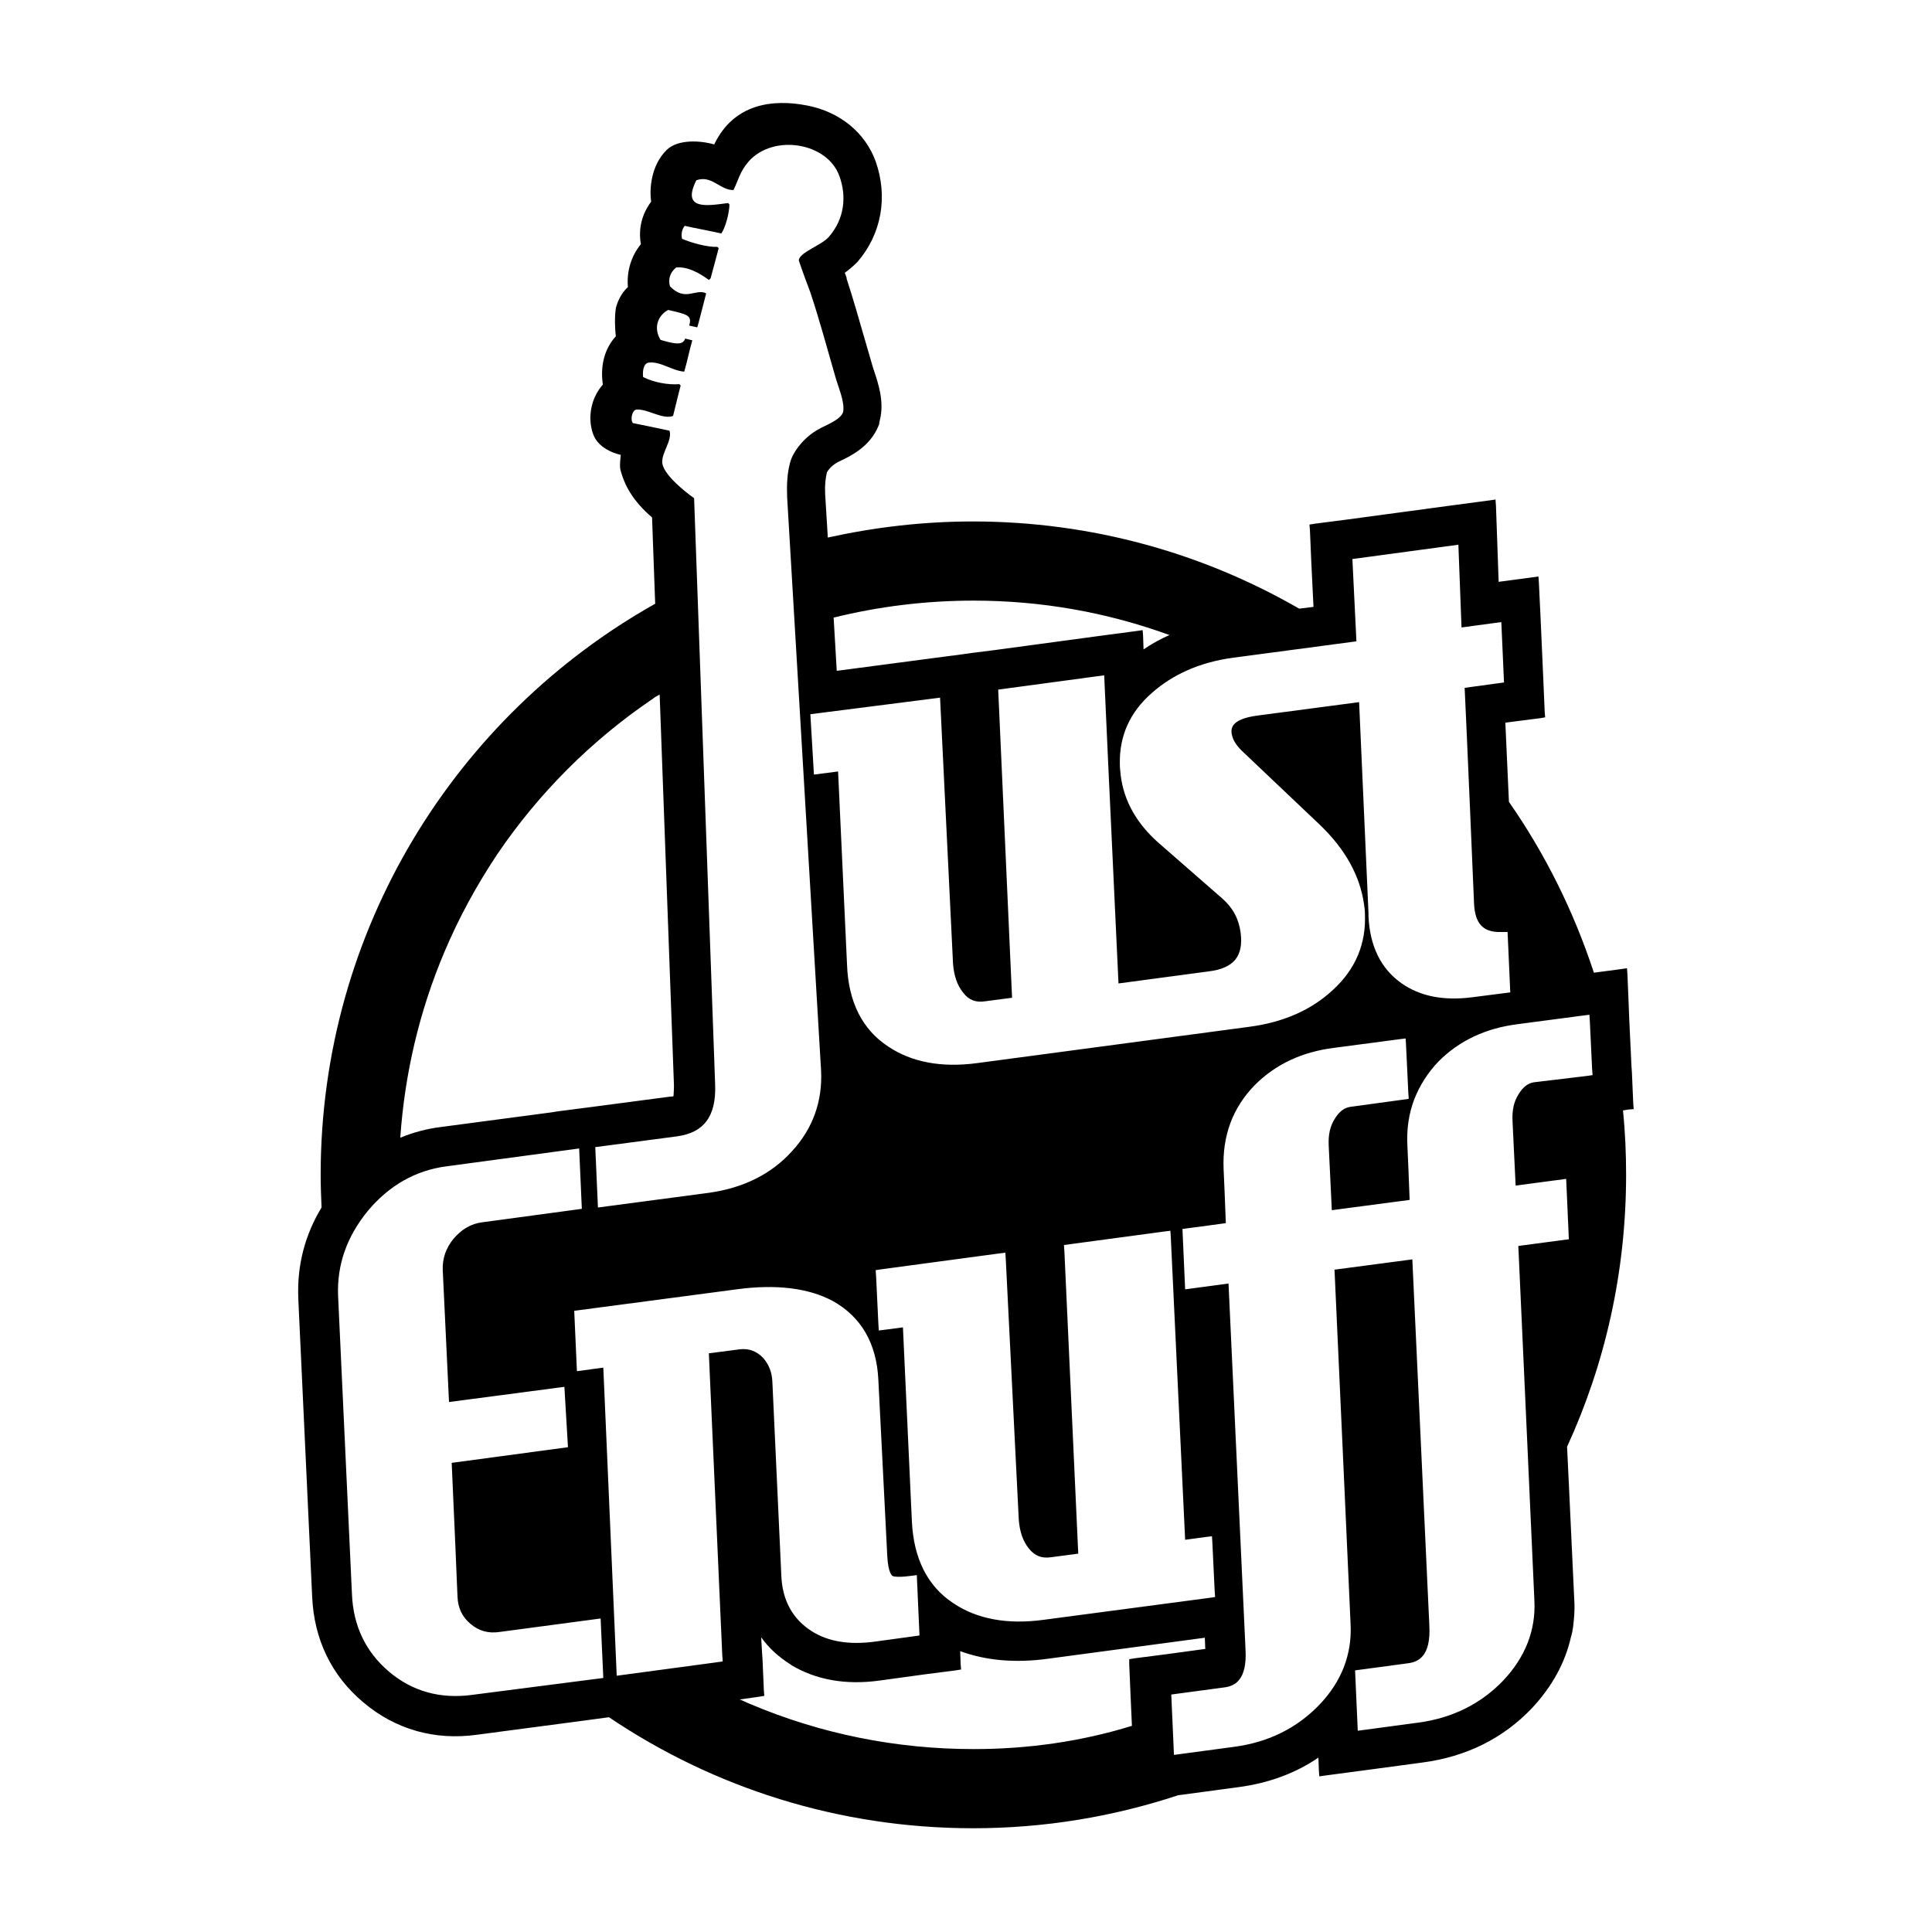 <?xml version="1.0" encoding="utf-8"?>
<!-- Generator: Adobe Illustrator 26.5.0, SVG Export Plug-In . SVG Version: 6.00 Build 0)  -->
<svg version="1.1" id="Layer_1" xmlns="http://www.w3.org/2000/svg" xmlns:xlink="http://www.w3.org/1999/xlink" x="0px" y="0px"
	 viewBox="0 0 432 432" style="enable-background:new 0 0 432 432;" xml:space="preserve">
<style type="text/css">
	.st0{fill:#FFFFFF;}
</style>
<rect class="st0" width="432" height="432"/>
<g>
	<path d="M365.3,248l-0.1-1.2l-0.3-7l-0.1-1.4c0,0-0.5-10.5-0.5-10.6l0,0l0,0l0,0l0,0c0-0.5-0.4-9.9-0.4-9.9l-0.1-1.4l-1.4,0.2
		l-6,0.8c-4.5-13.7-10.9-26.6-19-38.2l-0.8-17.7l0.7-0.1l7-0.9l1.2-0.2l-0.1-1.2l-0.3-7l-0.6-13.5l-0.4-8.4l-0.1-1.4l-1.4,0.2
		l-7.5,1l-0.3-8.6l-0.3-8.4l-0.1-1.4l-1.4,0.2l-8.3,1.1l-23.7,3.2l-7,0.9l-1.2,0.2l0.1,1.2l0.3,7l0.5,10.2l-3.2,0.4
		c-21.5-12.4-46.4-19.5-73-19.5c-11.1,0-22,1.3-32.4,3.6l-0.6-9.8c-0.1-2,0.1-3.5,0.4-4.8c0.2-0.4,1-1.4,2-2
		c0.1-0.1,0.5-0.3,0.7-0.4c2.6-1.2,6.9-3.3,8.8-7.9l0.2-0.5v-0.1v-0.1l0.1-0.5c1.1-4.2-0.3-8.3-1.3-11.3c-0.2-0.5-0.3-1-0.4-1.3l0,0
		l-1.6-5.5c-1.3-4.5-2.6-9.1-4.1-13.7l0,0c0-0.1,0-0.1,0-0.1v-0.1c0,0-0.2-0.6-0.4-1.1c1.1-0.8,2-1.6,2.8-2.4
		c5.4-6.2,6.9-14.6,4.1-22.5c-2.3-6.4-8-11.1-15.3-12.5c-7.6-1.5-16.4-0.5-20.8,8.7c-3.1-0.9-8.1-1.2-10.6,1.2
		c-3.6,3.5-3.9,8.9-3.5,11.6c-2.1,2.8-2.9,6.1-2.3,9.5c-2.2,2.7-3.2,6.1-2.9,9.6c-0.8,0.7-2.1,2.3-2.7,4.7V69l0,0
		c-0.3,1.8-0.2,4.6,0,6.2c-2.3,2.5-3.4,6-3,10l0.1,0.8c-2.6,2.9-3.5,7.3-2.2,11c1.3,3.8,6.2,4.7,6.2,4.7c0,0.5-0.3,2.1-0.1,3.2
		c0.9,3.6,2.8,7.1,7.1,10.8l0.7,19.3c-44.5,25-74.8,72.8-74.8,127.7c0,2.4,0.1,4.9,0.2,7.3c-3.7,6.1-5.5,12.9-5.2,20.2v0.2l3.1,66.6
		c0.4,9.5,4.3,17.7,11.5,23.7c7.1,6,15.9,8.5,25.3,7.2l24.2-3.2l5.2-0.7h0.2c23.3,15.7,51.3,24.8,81.4,24.8c16,0,31.4-2.6,45.9-7.4
		h0.1l13.4-1.8c6.7-0.9,12.7-3.1,17.8-6.6l0.1,2.8l0.1,1.4l1.4-0.2l8.3-1.1l13.4-1.8c9.8-1.3,18-5.4,24.4-12.1
		c4.5-4.8,7.5-10.2,8.8-16.1c0.1-0.2,0.4-1.3,0.6-3.5s0.2-3.2,0.1-4.9l-1.2-25.7l-0.4-8.3c8.5-18.5,13.2-39.1,13.2-60.8
		c0-4.8-0.2-9.6-0.7-14.4l1.2-0.2L365.3,248z M217.7,134.3c15.1,0,29.8,2.6,43.8,7.7c-2.1,0.9-4,2-5.8,3.2l-0.1-2.9l-0.1-1.4
		l-1.4,0.2l-8.3,1.1l-23.7,3.2l-4.8,0.6l-2.1,0.3l-6.1,0.8l-22,2.9l-0.7-11.9C196.5,135.6,207,134.3,217.7,134.3z M210.2,156
		l2.9,59.5c0.2,2.6,0.9,4.8,2.3,6.5c1.2,1.6,2.8,2.2,4.8,1.9l6.1-0.8l-3.1-68.9l23.7-3.2l0.9,19.8l2.3,49.1l20.2-2.7
		c5.6-0.7,7.8-3.4,7.1-8.7c-0.4-3-1.7-5.5-4.1-7.6l-14.2-12.4c-4.9-4.3-7.8-9.4-8.5-15.1c-0.1-0.9-0.2-1.8-0.2-2.7
		c-0.1-6.1,2.2-11.4,7.1-15.7c4.7-4.2,10.8-6.9,18-7.9l27.8-3.7l-0.9-18.4l23.7-3.2l0.7,18.5l8.9-1.2l0.6,13.5l-8.8,1.2
		c0.4,8,2.1,48.2,2.1,48.2c0.2,4.5,2,6.5,6,6.4h1.5l0.6,13.5l-8.6,1.1c-6.3,0.8-11.6-0.2-15.8-3.2c-4.5-3.2-7-8.2-7.3-14.9v-0.7
		l-2.1-47.2l-22.7,3c-6.2,0.8-5.9,3.1-5.8,4c0.2,1.3,0.9,2.5,2.2,3.8l17.6,16.7c5.6,5.4,8.9,11.3,9.8,17.7c0.1,0.7,0.2,1.4,0.2,2.1
		c0.3,6.6-2,12.3-7.1,17c-4.8,4.5-11.1,7.3-18.8,8.3l-60.7,8.1c-8.1,1.1-14.8-0.2-20-3.7c-5.8-3.8-8.9-10-9.2-18.3l-2-43.2l-5.4,0.7
		l-0.8-13.5L210.2,156z M238,279.8l-0.1-1.4l1.4-0.2l20.8-2.8l1.6-0.2l0.1,1.6l3.2,67.5l4.4-0.6l1.6-0.2l0.1,1.7l0.5,10.5l0.1,1.4
		l-1.4,0.2l-37,4.9c-8.1,1.1-14.9-0.2-20.1-3.7c-5.8-3.8-8.9-10-9.3-18.3l-2-43.4l-3.8,0.5l-1.6,0.2l-0.1-1.6l-0.5-10.5l-0.1-1.4
		l1.4-0.2l26-3.5l1.6-0.2l0.1,1.6l2.9,58.1c0.2,2.6,0.9,4.8,2.3,6.5c1.3,1.6,2.8,2.2,4.9,1.9l6.1-0.8L238,279.8z M141.5,94.6
		c-0.1-0.1-0.1-0.3-0.2-0.4c-0.2-0.7,0-2.3,0.9-2.6c2.5-0.3,5.9,2.3,8.3,1.4c0.6-2.3,1.1-4.6,1.7-6.8c-0.1-0.1-0.2-0.2-0.3-0.3
		c-2.5,0.2-5.8-0.4-8.1-1.6c-0.1-0.9-0.1-2.8,1.1-3.2c2.8-0.4,5.3,1.8,8.1,2c0.7-2.4,1.1-4.6,1.8-7l-1.6-0.4
		c-0.5,1.7-2.7,1.1-5.5,0.3c-1.6-2.6-0.7-5.4,1.7-6.7c4.3,1,5.4,1.2,4.7,3.5c0.5,0.1,1.3,0.3,1.8,0.4c0.1-0.1,1.4-5.3,2-7.6
		c-2.3-1.2-4.7,2-8.1-1.6c-0.4-1.4-0.1-3,1.4-4.2c2.5-0.2,5,1.1,7.3,2.8c0.1-0.1,0.3-0.2,0.4-0.4c0.6-2.2,1.2-4.5,1.8-6.7
		c-0.1-0.1-0.2-0.2-0.3-0.3c-2.2,0.1-5.8-0.9-7.9-1.8c-0.2-1-0.1-2,0.6-2.9c2.7,0.6,5.5,1.1,8.2,1.7c1-1.5,1.8-4.8,1.8-6.5
		c-0.1-0.1-0.2-0.2-0.3-0.3c-4.6,0.6-10.5,1.7-7.1-5.1c3.5-1.2,5.2,2.2,8.3,2.2c1.1-2.2,1.4-4.1,3.4-6.4c5.5-6.2,17.6-4.3,20.3,3.3
		c1.6,4.4,1.2,9.5-2.4,13.6c-1.7,1.9-6.5,3.4-6.7,5.2c0.8,2.4,1.7,4.8,2.6,7.2c2.1,6.3,3.8,12.7,5.6,18.9c0.6,2.2,2.2,5.7,1.7,7.9
		c-0.7,1.8-4,2.9-5.5,3.8c-3.3,1.8-5.7,5.1-6.3,7.3c-0.7,2.5-0.8,5.1-0.7,7.8l7.6,128.4c0.3,6.7-1.8,12.8-6.5,17.9
		c-4.6,5.1-10.8,8.2-18.5,9.3l-24.9,3.3l-0.6-13.5l18.2-2.4c6.1-0.8,8.9-4.5,8.6-11.7l-4.7-131c0,0-6.7-4.7-7.1-7.8
		c-0.3-2.3,2.3-5.1,1.6-7.3C146.8,95.7,144.1,95.1,141.5,94.6z M99.4,212.8c3.2-7.6,7.2-14.9,11.8-21.8c4.6-6.8,9.9-13.2,15.7-19
		s12.2-11.1,19-15.7c0.5-0.4,1-0.7,1.6-1l3.2,87.4c0,1.3-0.1,2-0.1,2.4c-0.2,0.1-0.4,0.1-0.7,0.1l-18.2,2.4l-7,0.9l-1.2,0.2l0,0
		L98.6,252c-3.2,0.4-6.2,1.2-9.1,2.4C90.5,240,93.8,226,99.4,212.8z M105.4,379c-7,0.9-13.2-0.8-18.4-5.2c-5.2-4.4-8-10.2-8.3-17.3
		l-3.1-66.7c-0.3-7,2-13.4,6.7-19.1c4.7-5.6,10.6-9,17.5-9.9l29.7-4l0.6,13.5l-22.2,3c-2.6,0.3-4.7,1.6-6.5,3.7
		c-1.7,2.1-2.5,4.4-2.4,7l1.4,29.5l25.8-3.4l0.8,13.5l-26,3.5c0.3,6,1.3,29.9,1.3,29.9c0.1,2.5,1,4.5,2.9,6.1s4,2.2,6.6,1.8l22.5-3
		l0.6,13.3L105.4,379z M134.9,305.8l-5.9,0.8l-0.6-13.5l36.3-4.8c8.8-1.2,16.1-0.3,21.5,2.6c6.3,3.5,9.8,9.4,10.2,17.6l2,39.5
		c0.2,3.6,1,4.3,1.2,4.4l0,0l0,0c0,0,0.7,0.4,3.8,0l1.6-0.2l0.6,13.5l-10.2,1.4c-5.5,0.7-10.1,0-13.8-2.3c-4.3-2.7-6.7-6.9-6.9-12.6
		l-2-43.3c-0.1-2.1-0.8-3.8-2-5.2c-1.5-1.6-3.2-2.2-5.2-2l-7,0.9l3,67.5l0.1,1.4l-1.4,0.2l-22.3,3L134.9,305.8z M217.7,391.1
		c-17.3,0-34.2-3.4-50-10.1c-0.8-0.3-1.5-0.7-2.3-1l4.3-0.6l1.2-0.2l-0.1-1.2l-0.3-7l-0.1-1.4l-0.2-3.5c1.7,2.4,3.9,4.4,6.6,6.1
		c0.1,0,0.1,0.1,0.1,0.1c5.5,3.3,12.1,4.5,19.6,3.5l10.2-1.4l7-0.9l1.2-0.2l-0.1-1.2l-0.1-2.9c5.7,2.1,12.3,2.7,19.6,1.7l35.1-4.7
		l0.1,2.5l-8.8,1.2l-7,0.9l-1.2,0.2v1.2l0.3,7l0.3,6.7C241.8,389.4,229.9,391.1,217.7,391.1z M336.1,375.8c-5,5.2-11.4,8.4-19.1,9.4
		l-13.4,1.8l-0.6-13.5l11.9-1.6c2.2-0.3,5.1-1.5,4.7-8.5l-3.8-81.8l-17.4,2.3c0.5,10.6,3.6,79.4,3.6,79.4c0.3,6.6-2,12.7-7,17.9
		c-5,5.2-11.4,8.4-19.1,9.4l-13.4,1.8l-0.6-13.5l11.9-1.6c2.2-0.3,5.1-1.5,4.7-8.5l-3.8-81.8l-9.7,1.3l-0.6-13.5l9.7-1.3
		c-0.1-3.4-0.5-12.1-0.5-12.1c-0.3-7.4,2-13.7,7-18.8c4.6-4.6,10.5-7.4,17.7-8.3l14.4-1.9l1.6-0.2l0.1,1.6l0.5,10.5l0.1,1.4
		l-1.4,0.2l-11.7,1.6c-1.3,0.2-2.4,1-3.4,2.6c-1.1,1.7-1.5,3.6-1.4,6l0.7,14.5l17.4-2.3c-0.1-3.4-0.5-12.1-0.5-12.1
		c-0.2-3.7,0.3-7.1,1.5-10.3c1.2-3.1,3-6,5.5-8.6c4.6-4.6,10.5-7.4,17.7-8.3l14.4-1.9l1.6-0.2l0.1,1.6L356,239l0.1,1.4l-1.4,0.2
		L343,242c-1.3,0.2-2.4,1-3.4,2.6c-1.1,1.7-1.5,3.6-1.4,6l0.7,14.5l11.3-1.5l0.6,13.5l-11.3,1.5c0.5,10.6,3.6,79.4,3.6,79.4
		C343.4,364.5,341.1,370.5,336.1,375.8z"/>
</g>
</svg>
